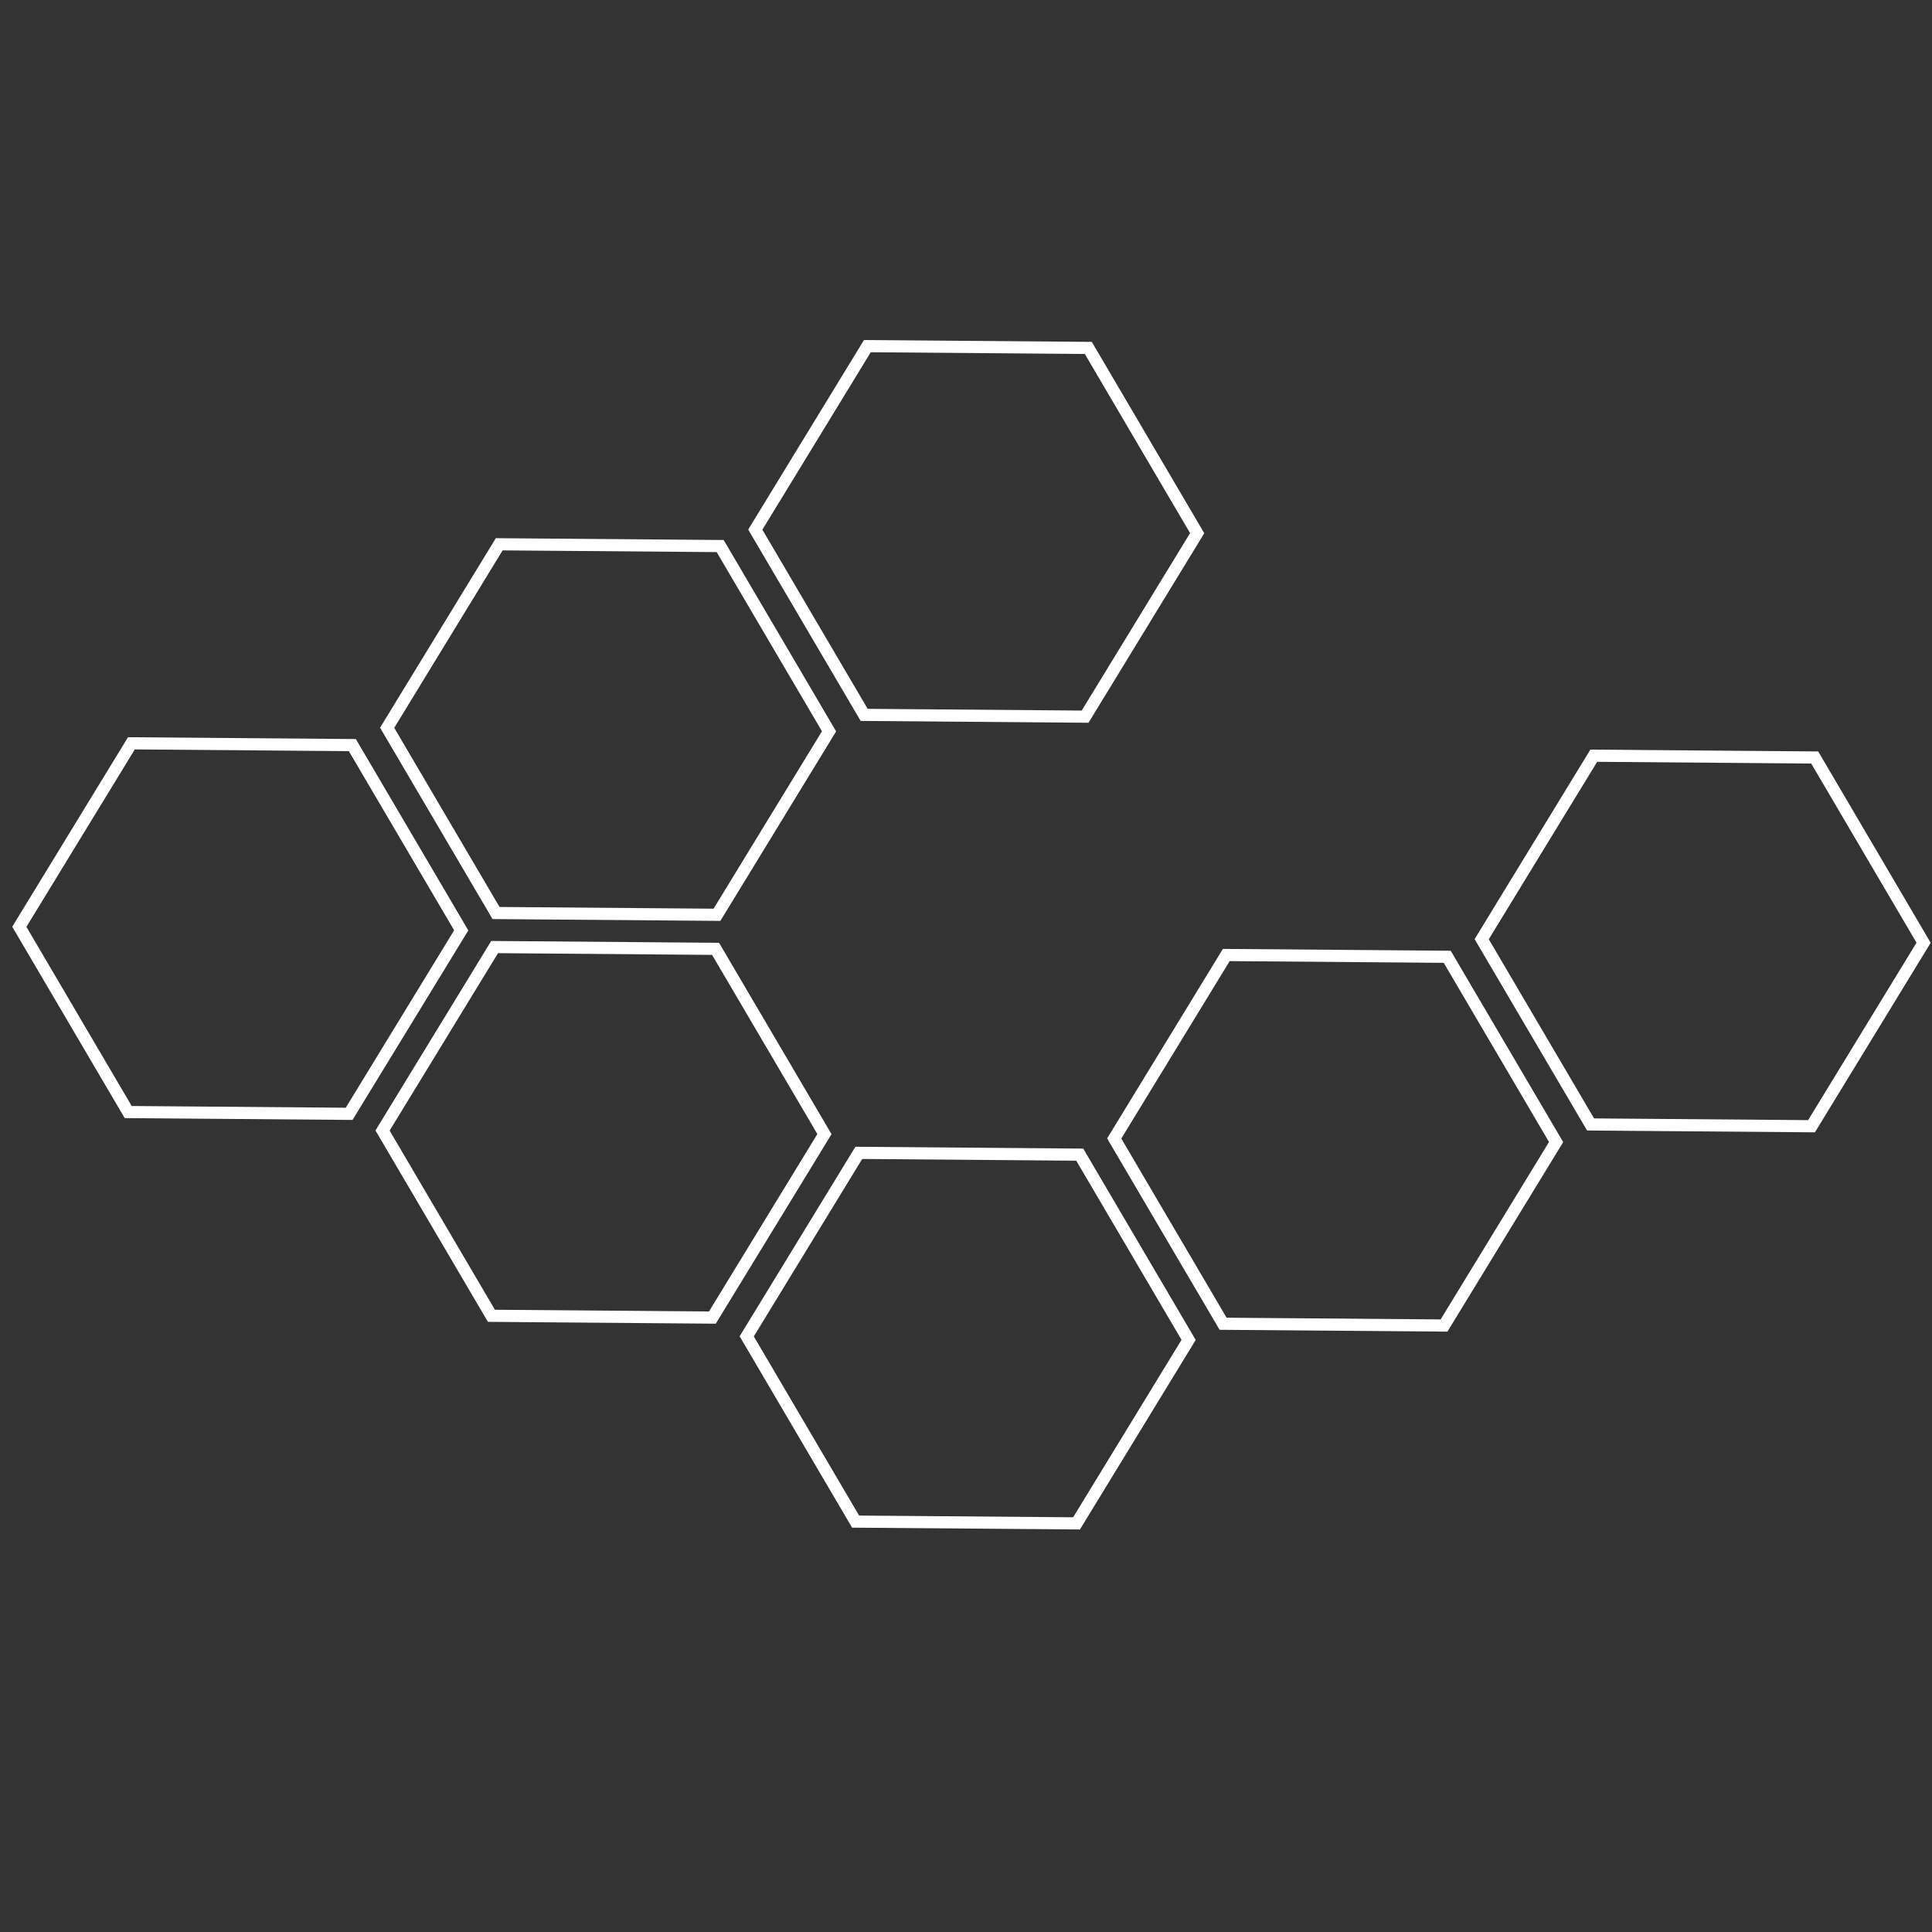 <?xml version="1.0" encoding="UTF-8" standalone="no"?>
<svg
   xmlns:dc="http://purl.org/dc/elements/1.1/"
   xmlns:cc="http://creativecommons.org/ns#"
   xmlns:rdf="http://www.w3.org/1999/02/22-rdf-syntax-ns#"
   xmlns:svg="http://www.w3.org/2000/svg"
   xmlns="http://www.w3.org/2000/svg"
   version="1.1"
   id="svg3336"
   viewBox="0 0 400 400"
   height="400"
   width="400">
  <rect x="0" y="0" width="400" height="400" fill="#333333" stroke="none"/>
  <defs
     id="defs3338" />
  <g
     transform="translate(0,-652.362)"
     id="layer1">
    <path
       id="path3367"
       transform="translate(0,652.362)"
       d="M 179.578 71.666 L 156.375 109.652 L 178.916 148.01 L 224.66 148.377 L 247.863 110.389 L 225.322 72.033 L 179.578 71.666 z M 103.359 112.688 L 80.156 150.676 L 102.697 189.031 L 148.441 189.398 L 171.645 151.412 L 149.104 113.055 L 103.359 112.688 z M 27.205 153.895 L 4.002 191.883 L 26.543 230.238 L 72.287 230.607 L 95.492 192.619 L 72.949 154.264 L 27.205 153.895 z M 329.973 156.461 L 306.77 194.449 L 329.311 232.805 L 375.057 233.174 L 398.26 195.186 L 375.717 156.83 L 329.973 156.461 z M 102.406 196.078 L 79.203 234.066 L 101.744 272.422 L 147.488 272.791 L 170.693 234.803 L 148.15 196.447 L 102.406 196.078 z M 253.889 197.725 L 230.686 235.711 L 253.227 274.068 L 298.971 274.436 L 322.174 236.447 L 299.633 198.092 L 253.889 197.725 z M 177.805 238.688 L 154.602 276.676 L 177.143 315.031 L 222.887 315.4 L 246.09 277.412 L 223.549 239.057 L 177.805 238.688 z "
       style="fill:#000000;fill-opacity:0;fill-rule:evenodd;stroke:#ffffff;stroke-width:2.515;stroke-linecap:butt;stroke-linejoin:miter;stroke-miterlimit:4;stroke-dasharray:none;stroke-dashoffset:0;stroke-opacity:1" />
  </g>
</svg>
